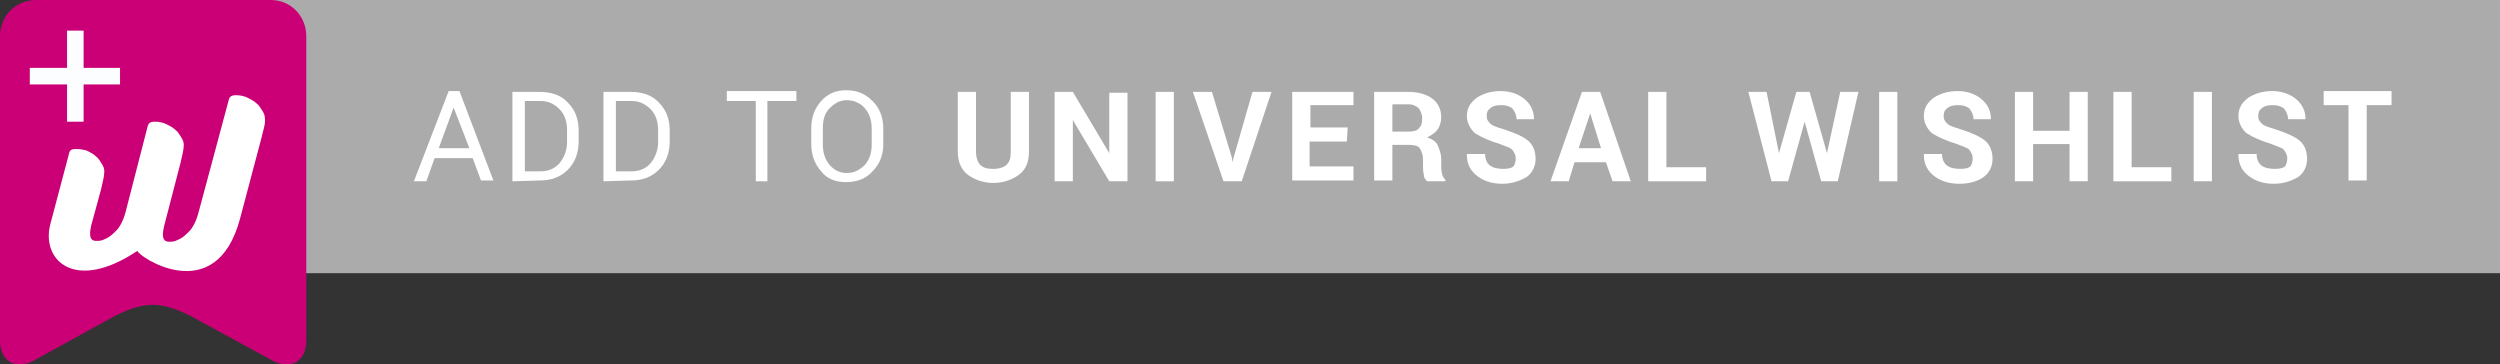 <?xml version="1.0" encoding="utf-8"?>
<!-- Generator: Adobe Illustrator 24.2.1, SVG Export Plug-In . SVG Version: 6.00 Build 0)  -->
<svg version="1.1" id="Layer_1" xmlns="http://www.w3.org/2000/svg" xmlns:xlink="http://www.w3.org/1999/xlink" x="0px" y="0px"
	 viewBox="0 0 302 44" style="enable-background:new 0 0 302 44;" xml:space="preserve">
<rect x="0" y="0" width="302" height="44" fill="#333333" stroke="none"/>
<style type="text/css">
	.st0{fill:#ABABAB;}
	.st1{fill:#CB0076;}
	.st2{fill:#FFFFFF;}
	.st3{fill:#FCFDFF;}
</style>
<rect x="32" class="st0" width="270" height="33"/>
<g>
	<path class="st1" d="M37,41.1c0,2.5-1.8,3.6-4,2.5l-10.1-5.5c-3.5-1.7-5.4-1.7-8.9,0L4,43.6c-2.2,1.1-4,0-4-2.5V4.4
		C0,1.9,1.9,0,4.4,0h28.3C35.1,0,37,1.9,37,4.4V41.1z"/>
	<path class="st2" d="M6.1,27c-1.2,4.4,2.9,8.4,10.5,3.3c0.1,0.7,9.5,7,12.4-3.9l2.6-9.8c0.2-0.9,0.5-1.7,0.4-2.3
		c0-0.3-0.1-0.6-0.3-0.9c-0.2-0.3-0.4-0.7-0.7-0.9c-0.3-0.3-0.7-0.5-1.1-0.7c-0.4-0.2-0.9-0.3-1.4-0.3c-0.6,0-0.8,0.2-0.9,0.7
		L24,25.6c-0.3,1.2-0.8,2-1.1,2.3c-0.3,0.3-0.6,0.6-0.9,0.8c-0.3,0.2-0.6,0.3-0.8,0.4c-0.3,0.1-0.5,0.1-0.7,0.1
		c-0.4,0-1.1,0-0.7-1.8l2-7.7c0.2-0.9,0.4-1.6,0.4-2.2l0,0l0,0c0-0.3-0.1-0.6-0.3-0.9c-0.2-0.3-0.4-0.7-0.7-0.9
		c-0.3-0.3-0.7-0.5-1.1-0.7c-0.4-0.2-0.9-0.3-1.4-0.3c-0.6,0-0.8,0.2-0.9,0.7l-2.6,10.1c-0.3,1.2-0.8,2-1.1,2.3
		c-0.3,0.3-0.6,0.6-0.9,0.8c-0.3,0.2-0.6,0.3-0.8,0.4c-0.3,0.1-0.5,0.1-0.7,0.1c-0.4,0-1.1,0-0.7-1.8l1.2-4.4
		c0.2-0.9,0.4-1.6,0.4-2.2c0-0.3-0.1-0.6-0.3-0.9c-0.2-0.3-0.4-0.7-0.7-0.9c-0.3-0.3-0.7-0.5-1.1-0.7C10.2,18.1,9.7,18,9.2,18
		c-0.7,0-0.8,0.2-0.9,0.7L6.1,27z"/>
	<polygon class="st3" points="14.5,8.2 10.1,8.2 10.1,3.7 8.1,3.7 8.1,8.2 3.6,8.2 3.6,10.2 8.1,10.2 8.1,14.7 10.1,14.7 10.1,10.2 
		14.5,10.2 	"/>
</g>
<g>
	<path class="st2" d="M57.1,19.1h-4.6l-1,2.8H50L54.2,11h1.3l4.1,10.8h-1.5L57.1,19.1z M53,17.9h3.7L54.8,13l0,0L53,17.9z"/>
	<path class="st2" d="M61.9,21.9V11.1h3.3c1.4,0,2.6,0.4,3.4,1.3c0.9,0.9,1.3,2,1.3,3.4v1.3c0,1.3-0.4,2.5-1.3,3.4s-2,1.3-3.4,1.3
		L61.9,21.9L61.9,21.9z M63.4,12.2v8.5h1.9c1,0,1.8-0.4,2.3-1c0.5-0.6,0.9-1.5,0.9-2.5v-1.5c0-1-0.3-1.9-0.9-2.5
		c-0.6-0.6-1.3-1-2.3-1H63.4z"/>
	<path class="st2" d="M72.9,21.9V11.1h3.3c1.4,0,2.6,0.4,3.4,1.3c0.9,0.9,1.3,2,1.3,3.4v1.3c0,1.3-0.4,2.5-1.3,3.4s-2,1.3-3.4,1.3
		L72.9,21.9C72.9,21.8,72.9,21.9,72.9,21.9z M74.4,12.2v8.5h1.9c1,0,1.8-0.4,2.3-1c0.5-0.6,0.9-1.5,0.9-2.5v-1.5
		c0-1-0.3-1.9-0.9-2.5c-0.6-0.6-1.3-1-2.3-1H74.4z"/>
	<path class="st2" d="M96.2,12.2h-3.5v9.7h-1.4v-9.7h-3.5v-1.2h8.4V12.2z"/>
	<path class="st2" d="M106.7,17.4c0,1.3-0.4,2.4-1.3,3.3c-0.8,0.9-1.9,1.3-3.2,1.3c-1.3,0-2.3-0.4-3-1.3c-0.8-0.9-1.2-2-1.2-3.3
		v-1.9c0-1.3,0.4-2.4,1.2-3.3c0.8-0.9,1.8-1.3,3-1.3c1.3,0,2.3,0.4,3.2,1.3c0.9,0.9,1.3,2,1.3,3.3V17.4z M105.3,15.5
		c0-1-0.3-1.8-0.8-2.4c-0.5-0.6-1.3-1-2.2-1c-0.9,0-1.5,0.4-2.1,1s-0.8,1.4-0.8,2.4v2c0,1,0.3,1.8,0.8,2.4c0.5,0.6,1.2,1,2.1,1
		c0.9,0,1.6-0.4,2.2-1c0.5-0.6,0.8-1.4,0.8-2.4V15.5z"/>
	<path class="st2" d="M124.3,11.1v7.2c0,1.3-0.4,2.2-1.2,2.8c-0.8,0.6-1.9,1-3.1,1s-2.3-0.4-3.1-1c-0.8-0.6-1.2-1.6-1.2-2.8v-7.2
		h2.2v7.2c0,0.7,0.2,1.3,0.5,1.6c0.4,0.4,0.9,0.5,1.6,0.5s1.3-0.2,1.6-0.5c0.4-0.4,0.5-0.9,0.5-1.6v-7.2
		C122.1,11.1,124.3,11.1,124.3,11.1z"/>
	<path class="st2" d="M136.2,21.9H134l-4.4-7.4l0,0v7.4h-2.2V11.1h2.2l4.4,7.4l0,0v-7.3h2.2V21.9z"/>
	<path class="st2" d="M141.8,21.9h-2.2V11.1h2.2V21.9z"/>
	<path class="st2" d="M148.8,19l0.1,0.6l0,0l0.1-0.5l2.3-8h2.3L150,21.9h-2.2l-3.7-10.8h2.3L148.8,19z"/>
	<path class="st2" d="M162.7,17.1h-4.5v3h5.3v1.7h-7.4V11.1h7.4v1.6h-5.2v2.7h4.5L162.7,17.1L162.7,17.1z"/>
	<path class="st2" d="M168.2,17.5v4.3H166V11.1h4.1c1.3,0,2.2,0.3,2.9,0.8s1.1,1.3,1.1,2.3c0,0.5-0.2,1.1-0.4,1.4
		c-0.3,0.4-0.7,0.7-1.3,1c0.6,0.2,1.1,0.5,1.3,1s0.4,1,0.4,1.6V20c0,0.3,0,0.6,0.1,1c0.1,0.4,0.2,0.5,0.4,0.7v0.2h-2.2
		c-0.2-0.2-0.4-0.4-0.4-0.8c-0.1-0.4-0.1-0.7-0.1-1.1v-0.8c0-0.5-0.2-1-0.4-1.3s-0.7-0.4-1.3-0.4C170.3,17.5,168.2,17.5,168.2,17.5z
		 M168.2,15.9h1.9c0.6,0,1.1-0.1,1.3-0.4c0.3-0.3,0.4-0.6,0.4-1.2c0-0.5-0.2-0.9-0.4-1.2c-0.3-0.3-0.7-0.5-1.3-0.5h-1.9V15.9z"/>
	<path class="st2" d="M183.1,19.1c0-0.4-0.2-0.7-0.4-1c-0.3-0.3-0.8-0.4-1.5-0.7c-1.3-0.4-2.2-0.8-3-1.3c-0.6-0.5-1-1.3-1-2.1
		c0-0.9,0.4-1.6,1.2-2.2c0.8-0.5,1.7-0.8,2.9-0.8c1.2,0,2.2,0.4,2.9,1c0.7,0.6,1.1,1.4,1.1,2.3v0.1h-2.1c0-0.5-0.2-0.9-0.5-1.3
		c-0.4-0.3-0.8-0.4-1.4-0.4c-0.5,0-1,0.1-1.3,0.4c-0.4,0.3-0.4,0.6-0.4,1s0.2,0.6,0.5,0.9c0.4,0.3,0.9,0.4,1.8,0.7
		c1.2,0.4,2.1,0.8,2.7,1.3c0.6,0.5,0.9,1.3,0.9,2.2s-0.4,1.7-1.1,2.2c-0.7,0.4-1.7,0.8-2.9,0.8c-1.2,0-2.2-0.3-3-0.9
		s-1.3-1.4-1.3-2.6v-0.1h2.2c0,0.6,0.2,1.1,0.6,1.4c0.4,0.3,1,0.4,1.6,0.4s1.1-0.1,1.3-0.4C183,19.8,183.1,19.5,183.1,19.1z"/>
	<path class="st2" d="M194,19.6h-3.8l-0.7,2.3h-2.2l3.8-10.8h2.2l3.7,10.8h-2.2L194,19.6z M190.7,17.9h2.7l-1.3-4.2l0,0L190.7,17.9z
		"/>
	<path class="st2" d="M201.3,20.2h4.8v1.7h-7V11.1h2.2V20.2z"/>
	<path class="st2" d="M220.7,18.5L220.7,18.5l1.6-7.4h2.2l-2.5,10.8h-2l-2-7.2l0,0l-2,7.2h-2l-2.8-10.8h2.2l1.5,7.4l0,0l2.1-7.4h1.6
		L220.7,18.5z"/>
	<path class="st2" d="M229.1,21.9H227V11.1h2.2V21.9z"/>
	<path class="st2" d="M238.3,19.1c0-0.4-0.2-0.7-0.4-1c-0.3-0.3-0.8-0.4-1.5-0.7c-1.3-0.4-2.2-0.8-3-1.3c-0.6-0.5-1-1.3-1-2.1
		c0-0.9,0.4-1.6,1.2-2.2c0.8-0.5,1.7-0.8,2.9-0.8c1.2,0,2.2,0.4,2.9,1c0.7,0.6,1.1,1.4,1.1,2.3v0.1h-2.1c0-0.5-0.2-0.9-0.5-1.3
		c-0.4-0.3-0.8-0.4-1.4-0.4c-0.5,0-1,0.1-1.3,0.4c-0.4,0.3-0.4,0.6-0.4,1s0.2,0.6,0.5,0.9c0.4,0.3,0.9,0.4,1.8,0.7
		c1.2,0.4,2.1,0.8,2.7,1.3c0.6,0.5,0.9,1.3,0.9,2.2s-0.4,1.7-1.1,2.2s-1.7,0.8-2.9,0.8c-1.2,0-2.2-0.3-3-0.9s-1.3-1.4-1.3-2.6v-0.1
		h2.2c0,0.6,0.2,1.1,0.6,1.4c0.4,0.3,1,0.4,1.6,0.4c0.6,0,1.1-0.1,1.3-0.4C238.2,19.8,238.3,19.5,238.3,19.1z"/>
	<path class="st2" d="M252.1,21.9H250v-4.5h-4.4v4.5h-2.2V11.1h2.2v4.7h4.4v-4.7h2.2V21.9z"/>
	<path class="st2" d="M257.5,20.2h4.8v1.7h-7V11.1h2.2V20.2z"/>
	<path class="st2" d="M267.1,21.9H265V11.1h2.2V21.9z"/>
	<path class="st2" d="M276.3,19.1c0-0.4-0.2-0.7-0.4-1c-0.3-0.3-0.8-0.4-1.5-0.7c-1.3-0.4-2.2-0.8-3-1.3c-0.6-0.5-1-1.3-1-2.1
		c0-0.9,0.4-1.6,1.2-2.2c0.8-0.5,1.7-0.8,2.9-0.8c1.2,0,2.2,0.4,2.9,1c0.7,0.6,1.1,1.4,1.1,2.3v0.1h-2.1c0-0.5-0.2-0.9-0.5-1.3
		c-0.4-0.3-0.8-0.4-1.4-0.4c-0.5,0-1,0.1-1.3,0.4c-0.4,0.3-0.4,0.6-0.4,1s0.2,0.6,0.5,0.9c0.4,0.3,0.9,0.4,1.8,0.7
		c1.2,0.4,2.1,0.8,2.7,1.3c0.6,0.5,0.9,1.3,0.9,2.2s-0.4,1.7-1.1,2.2c-0.7,0.4-1.7,0.8-2.9,0.8c-1.2,0-2.2-0.3-3-0.9
		s-1.3-1.4-1.3-2.6v-0.1h2.2c0,0.6,0.2,1.1,0.6,1.4c0.4,0.3,1,0.4,1.6,0.4c0.6,0,1.1-0.1,1.3-0.4C276.2,19.8,276.3,19.5,276.3,19.1z
		"/>
	<path class="st2" d="M288.9,12.7h-3v9.1h-2.2v-9.1h-3V11h8.2L288.9,12.7L288.9,12.7z"/>
</g>
</svg>
